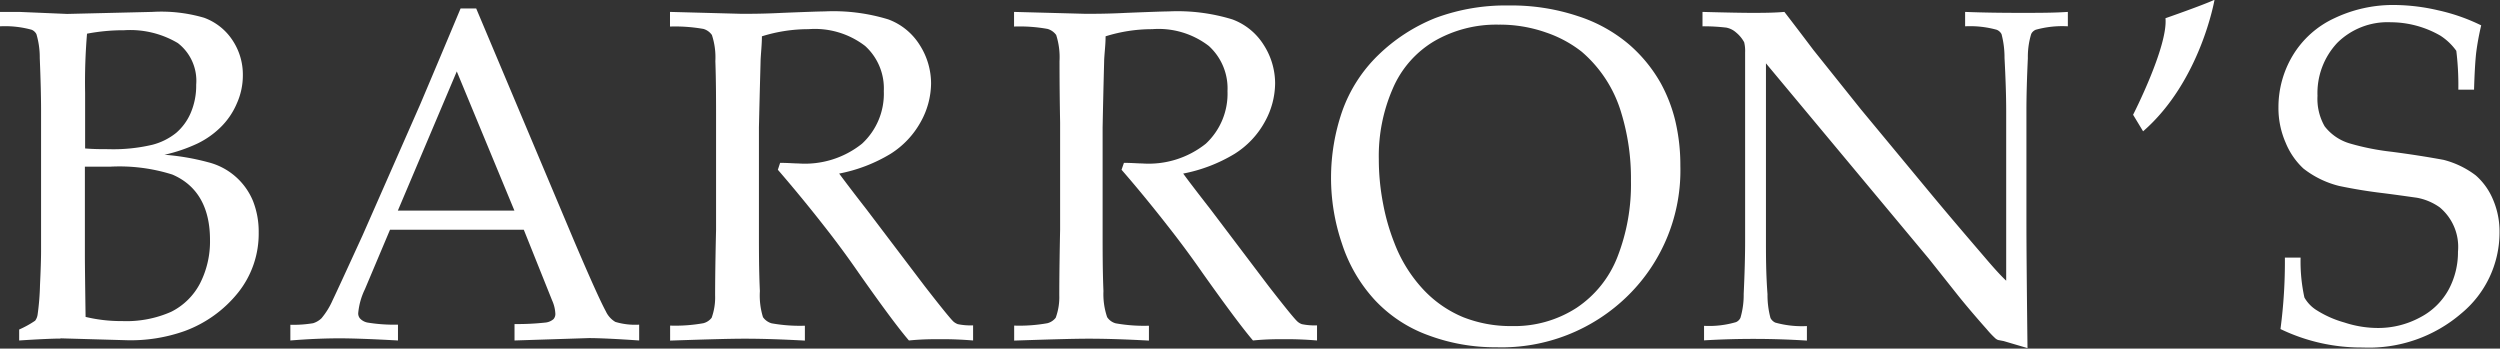 <svg xmlns="http://www.w3.org/2000/svg" viewBox="0 0 210 29.28"><rect x="0" y="0" width="210" height="29.28" fill="#333333" stroke="none"/><defs><style>.cls-1,.cls-2{fill:#fff;}.cls-2{fill-rule:evenodd;}</style></defs><g id="Layer_2" data-name="Layer 2"><g id="Layer_1-2" data-name="Layer 1"><path class="cls-1" d="M56.28,2.23V1l6,.16c.73,0,1.88,0,3.43-.08q3-.12,3.51-.12a15.76,15.76,0,0,1,5.4.67,5.26,5.26,0,0,1,2.63,2.14A6,6,0,0,1,78.21,7a6.74,6.74,0,0,1-.87,3.24,7.36,7.36,0,0,1-2.53,2.68,13.12,13.12,0,0,1-4.32,1.66c.33.45,1.09,1.46,2.29,3l4.89,6.45c1.4,1.8,2.21,2.8,2.44,3a1.22,1.22,0,0,0,.35.2,5.3,5.3,0,0,0,1.28.1V28.6c-.86-.07-1.72-.11-2.58-.11s-1.7,0-2.81.11q-1.26-1.46-4.23-5.69-1.38-2-2.9-3.93c-1.25-1.6-2.55-3.18-3.88-4.72l.19-.58c.67,0,1.18.05,1.53.05a7.67,7.67,0,0,0,5.35-1.66,5.71,5.71,0,0,0,1.83-4.42,4.81,4.81,0,0,0-1.57-3.79,6.93,6.93,0,0,0-4.75-1.41,13.08,13.08,0,0,0-3.92.6c0,.7-.08,1.35-.11,2,0,.18-.06,2.07-.14,5.66V19.3c0,1.76,0,3.47.08,5.15a6.14,6.14,0,0,0,.26,2.19,1.33,1.33,0,0,0,.73.52,13.54,13.54,0,0,0,2.79.2v1.25c-1.83-.1-3.52-.16-5.06-.16-1.24,0-3.33.06-6.26.16V27.35a13.38,13.38,0,0,0,2.79-.2,1.28,1.28,0,0,0,.7-.46,5.06,5.06,0,0,0,.29-1.88c0-.28,0-2.12.08-5.52v-9c0-1.76,0-3.48-.06-5.16a6,6,0,0,0-.29-2.19,1.31,1.31,0,0,0-.71-.51A13.64,13.64,0,0,0,56.28,2.23Zm28.9,0V1l6,.16c.74,0,1.88,0,3.43-.08q3-.12,3.51-.12a15.76,15.76,0,0,1,5.4.67,5.26,5.26,0,0,1,2.63,2.14A6,6,0,0,1,107.11,7a6.74,6.74,0,0,1-.87,3.24,7.31,7.31,0,0,1-2.53,2.68,13.12,13.12,0,0,1-4.32,1.66c.32.45,1.09,1.46,2.29,3l4.88,6.45c1.4,1.8,2.21,2.8,2.45,3a1.1,1.1,0,0,0,.35.2,5.26,5.26,0,0,0,1.27.1V28.6c-.85-.07-1.71-.11-2.57-.11s-1.7,0-2.81.11Q104,27.14,101,22.91q-1.39-2-2.91-3.93c-1.25-1.6-2.54-3.18-3.88-4.72l.2-.58c.67,0,1.18.05,1.53.05a7.69,7.69,0,0,0,5.35-1.66,5.74,5.74,0,0,0,1.82-4.42,4.81,4.81,0,0,0-1.57-3.79,6.93,6.93,0,0,0-4.75-1.41,13.08,13.08,0,0,0-3.92.6c0,.7-.09,1.35-.12,2,0,.18-.06,2.07-.13,5.66V19.3c0,1.76,0,3.47.07,5.15A6,6,0,0,0,93,26.64a1.25,1.25,0,0,0,.72.52,13.54,13.54,0,0,0,2.79.2v1.25c-1.83-.1-3.52-.16-5.06-.16-1.24,0-3.32.06-6.26.16V27.35a13.38,13.38,0,0,0,2.79-.2,1.3,1.3,0,0,0,.7-.46,5,5,0,0,0,.3-1.88c0-.28,0-2.12.07-5.52v-9Q89,7.65,89,5.13a6.13,6.13,0,0,0-.28-2.19A1.37,1.37,0,0,0,88,2.43,13.15,13.15,0,0,0,85.18,2.23Z"/><path class="cls-2" d="M112.73,20.48a12.81,12.81,0,0,0,2.78,4.75A11.52,11.52,0,0,0,120,28.17a16,16,0,0,0,5.68,1,15.11,15.11,0,0,0,11.08-4.35,14.75,14.75,0,0,0,4.39-10.9,16.16,16.16,0,0,0-.44-3.83A12.84,12.84,0,0,0,139.51,7a12.24,12.24,0,0,0-2.65-3.25,12.55,12.55,0,0,0-4.3-2.39,17.64,17.64,0,0,0-5.81-.9,16.91,16.91,0,0,0-6.17,1.05,14.74,14.74,0,0,0-4.83,3.14,12.26,12.26,0,0,0-3,4.68A17.13,17.13,0,0,0,112.73,20.48ZM28.52,28.42c1.09,0,2.72.06,4.91.18V27.27a13.79,13.79,0,0,1-2.53-.17,1.16,1.16,0,0,1-.66-.35.65.65,0,0,1-.15-.45,5.78,5.78,0,0,1,.56-2l2.11-5H44l2.38,5.94a3.07,3.07,0,0,1,.27,1.11.65.65,0,0,1-.16.46,1.23,1.23,0,0,1-.63.28,21.91,21.91,0,0,1-2.64.13V28.6l6.24-.2c.8,0,2.21.06,4.23.2V27.27a5.74,5.74,0,0,1-2-.23,2,2,0,0,1-.8-.89q-.66-1.21-2.68-5.95L40,.71H38.69Q37,4.75,35.3,8.76l-4.84,11q-2.17,4.74-2.52,5.46A6.32,6.32,0,0,1,27,26.74a1.78,1.78,0,0,1-.7.41,9.94,9.94,0,0,1-1.91.13V28.6Q26.63,28.42,28.52,28.42Zm-23.44,0,5.62.16a13.51,13.51,0,0,0,4.83-.78A10.3,10.3,0,0,0,20,24.58a7.92,7.92,0,0,0,1.73-5.06,7,7,0,0,0-.48-2.64,5.53,5.53,0,0,0-3.76-3.25A19.86,19.86,0,0,0,13.82,13a13.52,13.52,0,0,0,2.76-.94,7.29,7.29,0,0,0,1.92-1.34,6.17,6.17,0,0,0,1.38-2,5.76,5.76,0,0,0,.52-2.41,5.2,5.2,0,0,0-.87-2.93,4.84,4.84,0,0,0-2.39-1.89A12.79,12.79,0,0,0,12.78,1l-7.14.17L1.61,1C1,1,.43,1,0,1V2.21a8.42,8.42,0,0,1,2.66.29.8.8,0,0,1,.4.37,6.88,6.88,0,0,1,.28,2c.07,1.71.11,3.2.11,4.47V21.06q0,1-.09,2.88a21.19,21.19,0,0,1-.2,2.48,1.11,1.11,0,0,1-.21.52,8.34,8.34,0,0,1-1.34.74v.92C3.31,28.49,4.47,28.44,5.08,28.44ZM7.31,2.83a16.37,16.37,0,0,1,3.12-.29,7.84,7.84,0,0,1,4.51,1.08,4,4,0,0,1,1.54,3.5A5.79,5.79,0,0,1,16,9.53a4.59,4.59,0,0,1-1.2,1.63,5.29,5.29,0,0,1-2,1,14.29,14.29,0,0,1-3.72.37c-.55,0-1.2,0-1.93-.06V7.82A48.94,48.94,0,0,1,7.31,2.83ZM7.13,21.41V14C8,14,8.71,14,9.26,14a14.74,14.74,0,0,1,5.21.66c2.11.9,3.17,2.77,3.17,5.49a7.75,7.75,0,0,1-.84,3.66,5.51,5.51,0,0,1-2.42,2.38,9.28,9.28,0,0,1-4.12.78,12.69,12.69,0,0,1-3.07-.35C7.15,23.85,7.13,22.12,7.13,21.41Zm36.08-3.72H33.42L38.37,6ZM120.49,3.45a8.52,8.52,0,0,0-3.5,4,14.14,14.14,0,0,0-1.17,5.91,19.69,19.69,0,0,0,.36,3.75,17.81,17.81,0,0,0,.94,3.28,12,12,0,0,0,2.43,3.92,9.63,9.63,0,0,0,3.35,2.33,10.84,10.84,0,0,0,4.1.75,9.61,9.61,0,0,0,5.43-1.53,9.09,9.09,0,0,0,3.44-4.29A16.7,16.7,0,0,0,137,15.19a18.83,18.83,0,0,0-.81-5.7,10.78,10.78,0,0,0-3.32-5.14,10.07,10.07,0,0,0-3-1.62,11.69,11.69,0,0,0-4-.66A10.39,10.39,0,0,0,120.49,3.45Z"/><path class="cls-1" d="M143.14,28.59V27.37a8,8,0,0,0,2.68-.31.72.72,0,0,0,.38-.37,6.82,6.82,0,0,0,.27-2c.08-1.71.12-3.19.12-4.43V4.39a3,3,0,0,0-.08-.84,2.76,2.76,0,0,0-.69-.83,1.72,1.72,0,0,0-.81-.4,15.83,15.83,0,0,0-2-.11V1c2.16.06,3.52.08,4.07.08.95,0,1.88,0,2.81-.08,1.11,1.44,1.91,2.5,2.43,3.19l4,5,5.86,7.07c1.87,2.25,3.38,4,4.51,5.32.73.86,1.34,1.54,1.83,2V9.34c0-1.27-.05-2.76-.14-4.47a7.76,7.76,0,0,0-.25-2,.78.78,0,0,0-.41-.37,8.35,8.35,0,0,0-2.65-.29V1c1.52.06,3.06.08,4.63.08s2.81,0,4-.08V2.21A8.3,8.3,0,0,0,171,2.5a.78.78,0,0,0-.24.16.61.61,0,0,0-.15.23,6.64,6.64,0,0,0-.27,2q-.12,2.56-.12,4.41v9.35q0,2.83.09,10.59l-2-.59-.47-.09a.88.88,0,0,1-.21-.12,7.83,7.83,0,0,1-.74-.78c-.8-.9-1.59-1.82-2.35-2.76l-2.51-3.16L148.34,5.32v14.9c0,1.27,0,2.76.13,4.49a7.47,7.47,0,0,0,.25,2,.86.86,0,0,0,.41.39,8.35,8.35,0,0,0,2.65.29v1.22A70.63,70.63,0,0,0,143.14,28.59Zm48.42-.95a42.92,42.92,0,0,0,.37-6h1.32a14.12,14.12,0,0,0,.32,3.35,3,3,0,0,0,1.08,1.1,8.71,8.71,0,0,0,2.28,1,9,9,0,0,0,2.78.46,7.4,7.4,0,0,0,3.6-.9,5.71,5.71,0,0,0,2.4-2.37,6.62,6.62,0,0,0,.76-3.14,4.32,4.32,0,0,0-1.53-3.72,4.81,4.81,0,0,0-1.92-.81c-1-.14-1.91-.27-2.87-.39q-1.85-.22-3.66-.6a8,8,0,0,1-3-1.46A6.1,6.1,0,0,1,192,12,7.25,7.25,0,0,1,191.39,9a8.42,8.42,0,0,1,1.19-4.32,8,8,0,0,1,3.53-3.16A11.45,11.45,0,0,1,201.18.42a16.57,16.57,0,0,1,3.6.44,16,16,0,0,1,3.64,1.27A22.43,22.43,0,0,0,208,4.42c-.08.71-.14,1.75-.18,3.11h-1.32a23.71,23.71,0,0,0-.17-3.26A4.94,4.94,0,0,0,205,3a8.39,8.39,0,0,0-4.17-1.13,6,6,0,0,0-4.49,1.72,6.16,6.16,0,0,0-1.67,4.46,4.64,4.64,0,0,0,.6,2.56,4.14,4.14,0,0,0,2.15,1.45,20.8,20.8,0,0,0,3.49.69c1.61.21,3.06.44,4.36.68a7.56,7.56,0,0,1,2.69,1.3,5.52,5.52,0,0,1,1.44,2,6.8,6.8,0,0,1,.56,2.85,8.81,8.81,0,0,1-3.2,6.74,11.89,11.89,0,0,1-8.28,2.87A15.62,15.62,0,0,1,191.56,27.64Zm-12.38-18s2.94-5.75,2.72-8.11c0,0,3.16-1.1,4.12-1.55,0,0-1.18,6.86-6,11.05Z"/></g></g></svg>